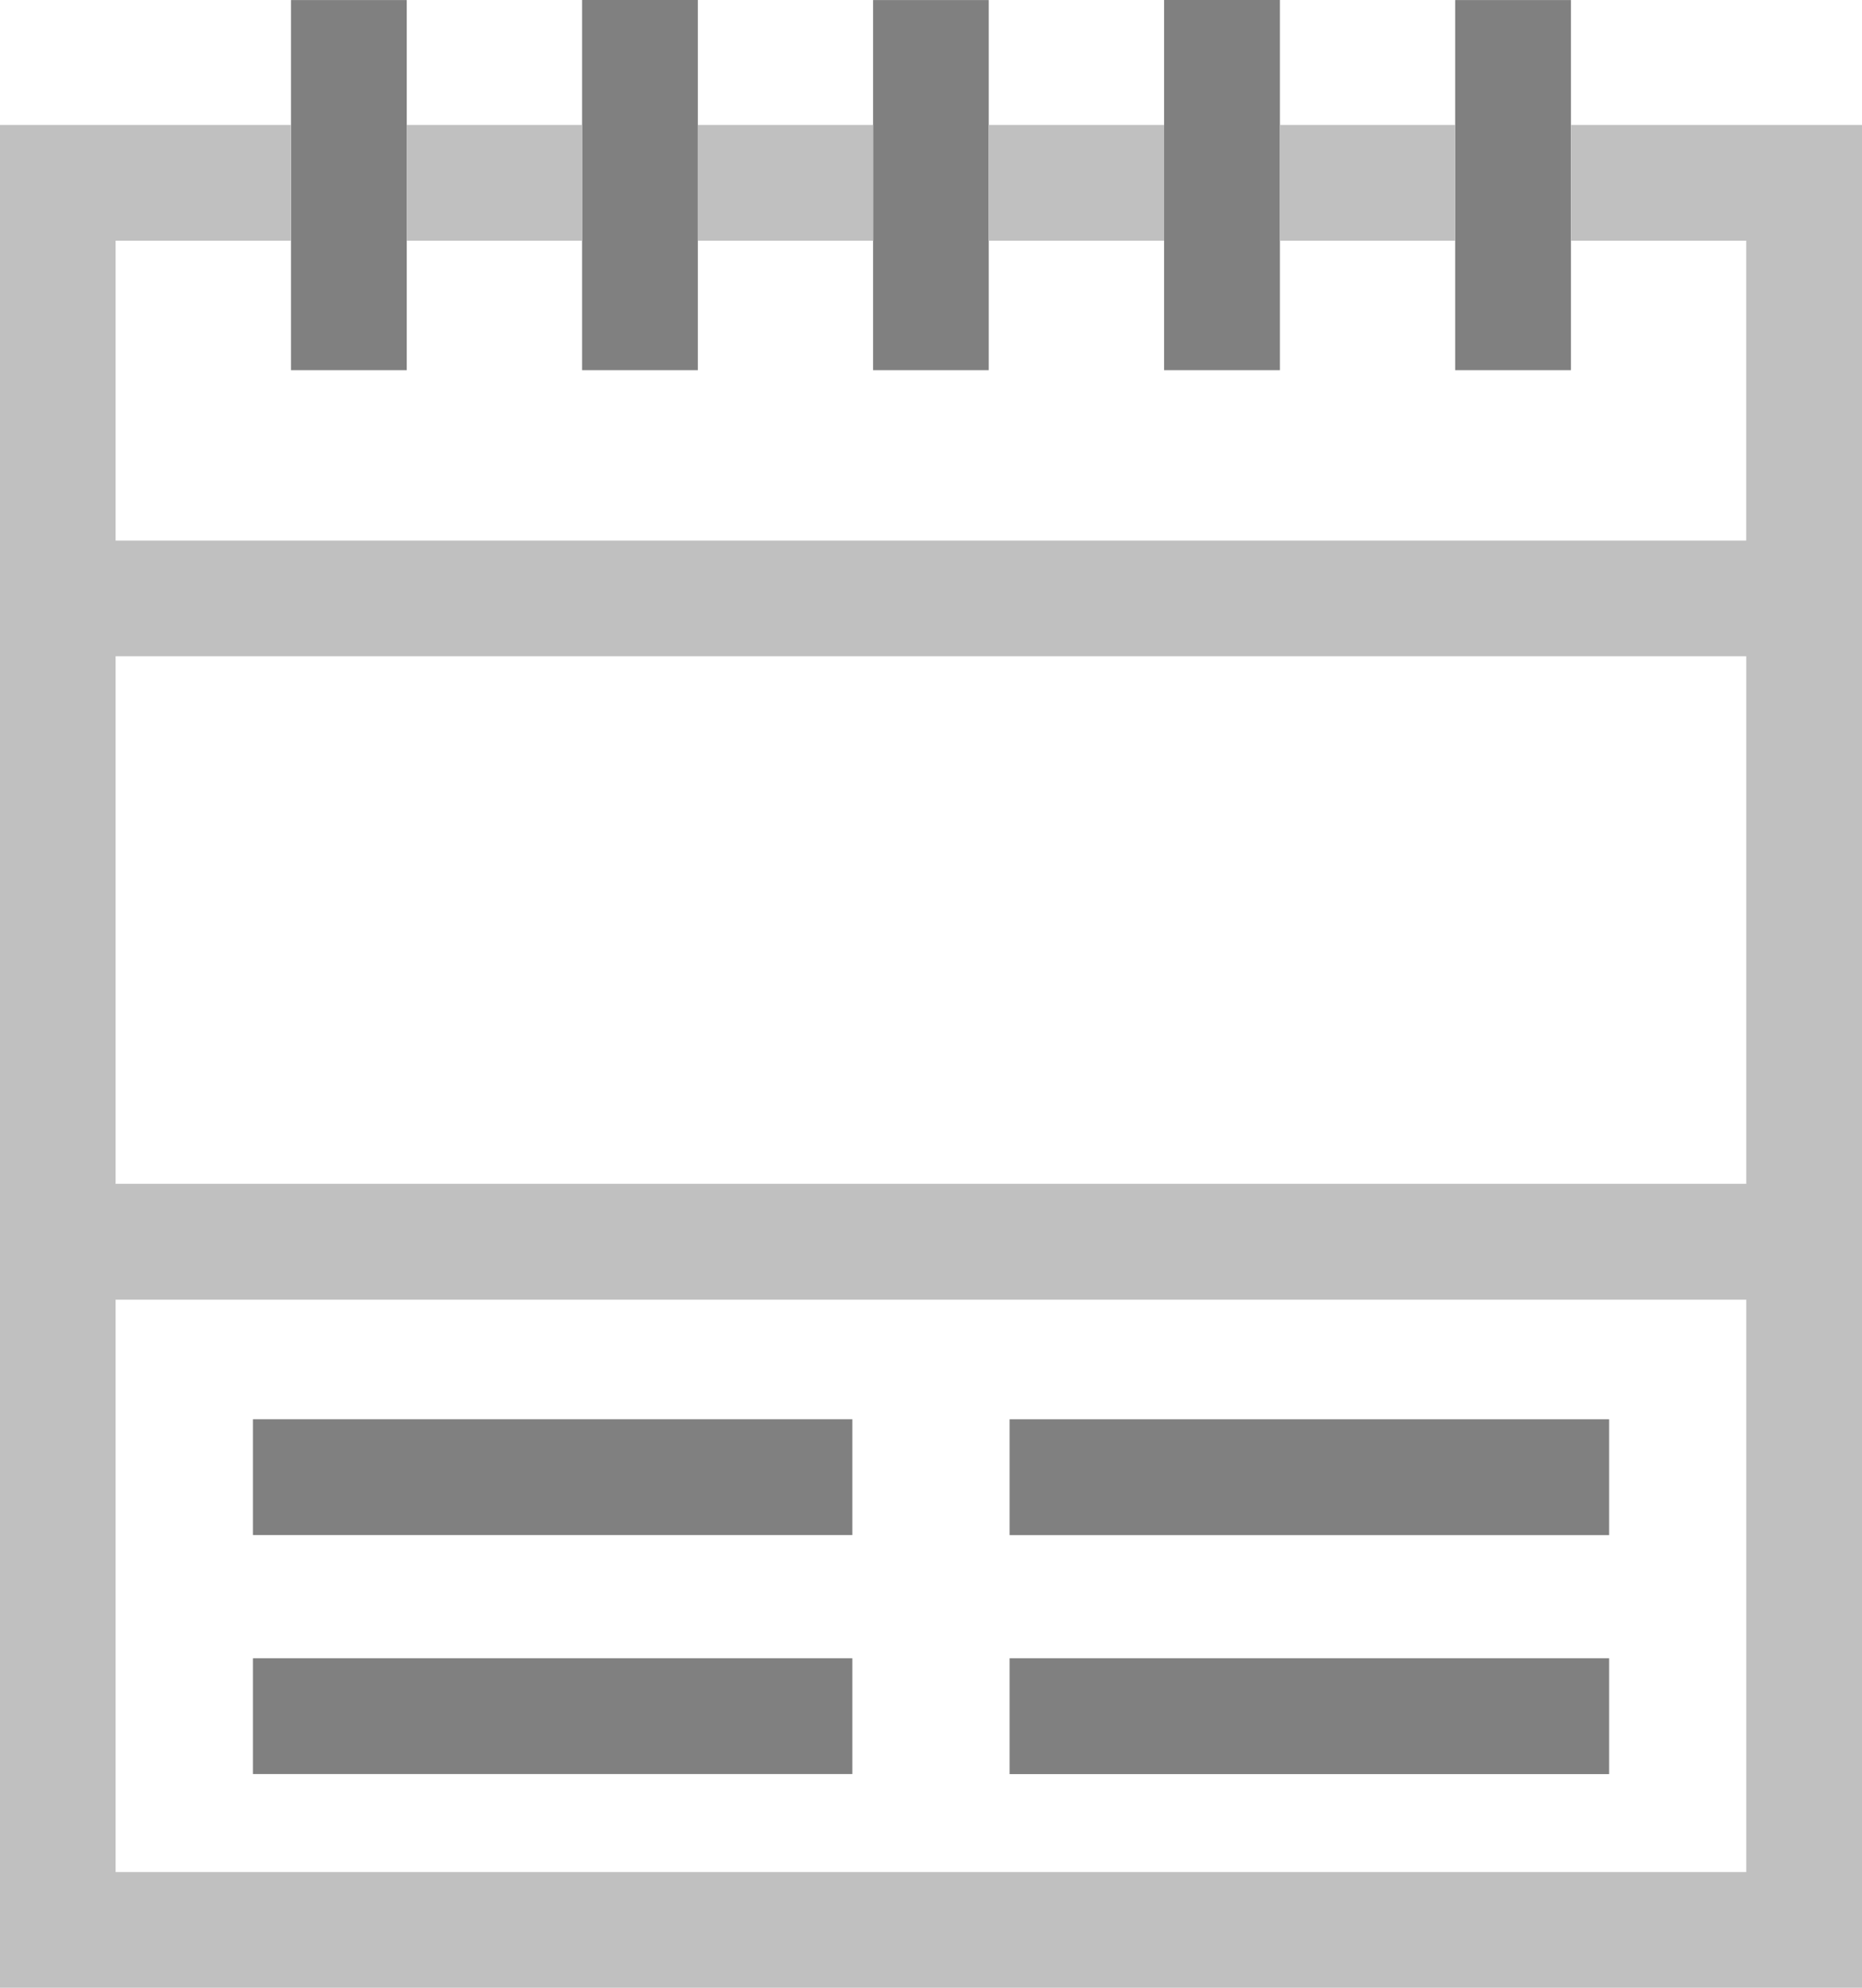 <?xml version="1.0" encoding="utf-8"?>
<!DOCTYPE svg PUBLIC "-//W3C//DTD SVG 1.1//EN" "http://www.w3.org/Graphics/SVG/1.1/DTD/svg11.dtd">
<svg version="1.1" id="Layer_1" xmlns="http://www.w3.org/2000/svg" xmlns:xlink="http://www.w3.org/1999/xlink" x="0px" y="0px"
	 width="57.916px" height="61.8px" viewBox="0 0 57.916 61.8" enable-background="new 0 0 57.916 61.8" xml:space="preserve">
<linearGradient id="gradient" gradientUnits="userSpaceOnUse" x1="17.139" y1="61.8" x2="17.139" y2="0">
	<stop  offset="0" style="stop-color:#404040"/>
	<stop  offset="1" style="stop-color:#A0A0A0"/>
</linearGradient>
<g>
	<polygon fill="#808080" points="9.051,11.508 9.051,0.002 12.652,0.002 12.652,11.508 9.051,11.508 	"/>
	<polygon fill="#808080" points="18.105,11.508 18.105,0 21.705,0 21.705,11.508 18.105,11.508 	"/>
	<polygon fill="#808080" points="27.156,11.508 27.156,0.002 30.754,0.002 30.754,11.508 27.156,11.508 	"/>
	<polygon fill="#808080" points="36.209,11.508 36.209,0 39.811,0 39.811,11.508 36.209,11.508 	"/>
	<polygon fill="#808080" points="45.262,11.508 45.262,0.002 48.863,0.002 48.863,11.508 45.262,11.508 	"/>
</g>
<polygon fill="#808080" points="7.867,47.726 7.867,44.125 26.512,44.125 26.512,47.726 7.867,47.726 "/>
<polygon fill="#808080" points="7.867,55.156 7.867,51.556 26.512,51.556 26.512,55.156 7.867,55.156 "/>
<polygon fill="#808080" points="31.402,47.728 31.402,44.126 50.051,44.126 50.051,47.728 31.402,47.728 "/>
<polygon fill="#808080" points="31.402,55.158 31.402,51.556 50.051,51.556 50.051,55.158 31.402,55.158 "/>
<path fill="#C0C0C0" d="M27.156,3.885h-5.451v3.598h5.451V3.885z M18.105,3.885h-5.453v3.598h5.453V3.885z M45.262,3.885h-5.451
	v3.598h5.451V3.885z M48.863,3.885v3.598h5.451v9.324H3.596V7.482h5.455V3.885H0V61.8h57.916V3.885H48.863z M54.314,58.201H3.596
	V40.408h50.719V58.201z M54.314,36.806H3.596V20.404h50.719V36.806z M36.209,3.885h-5.455v3.598h5.455V3.885z"/>
</svg>

